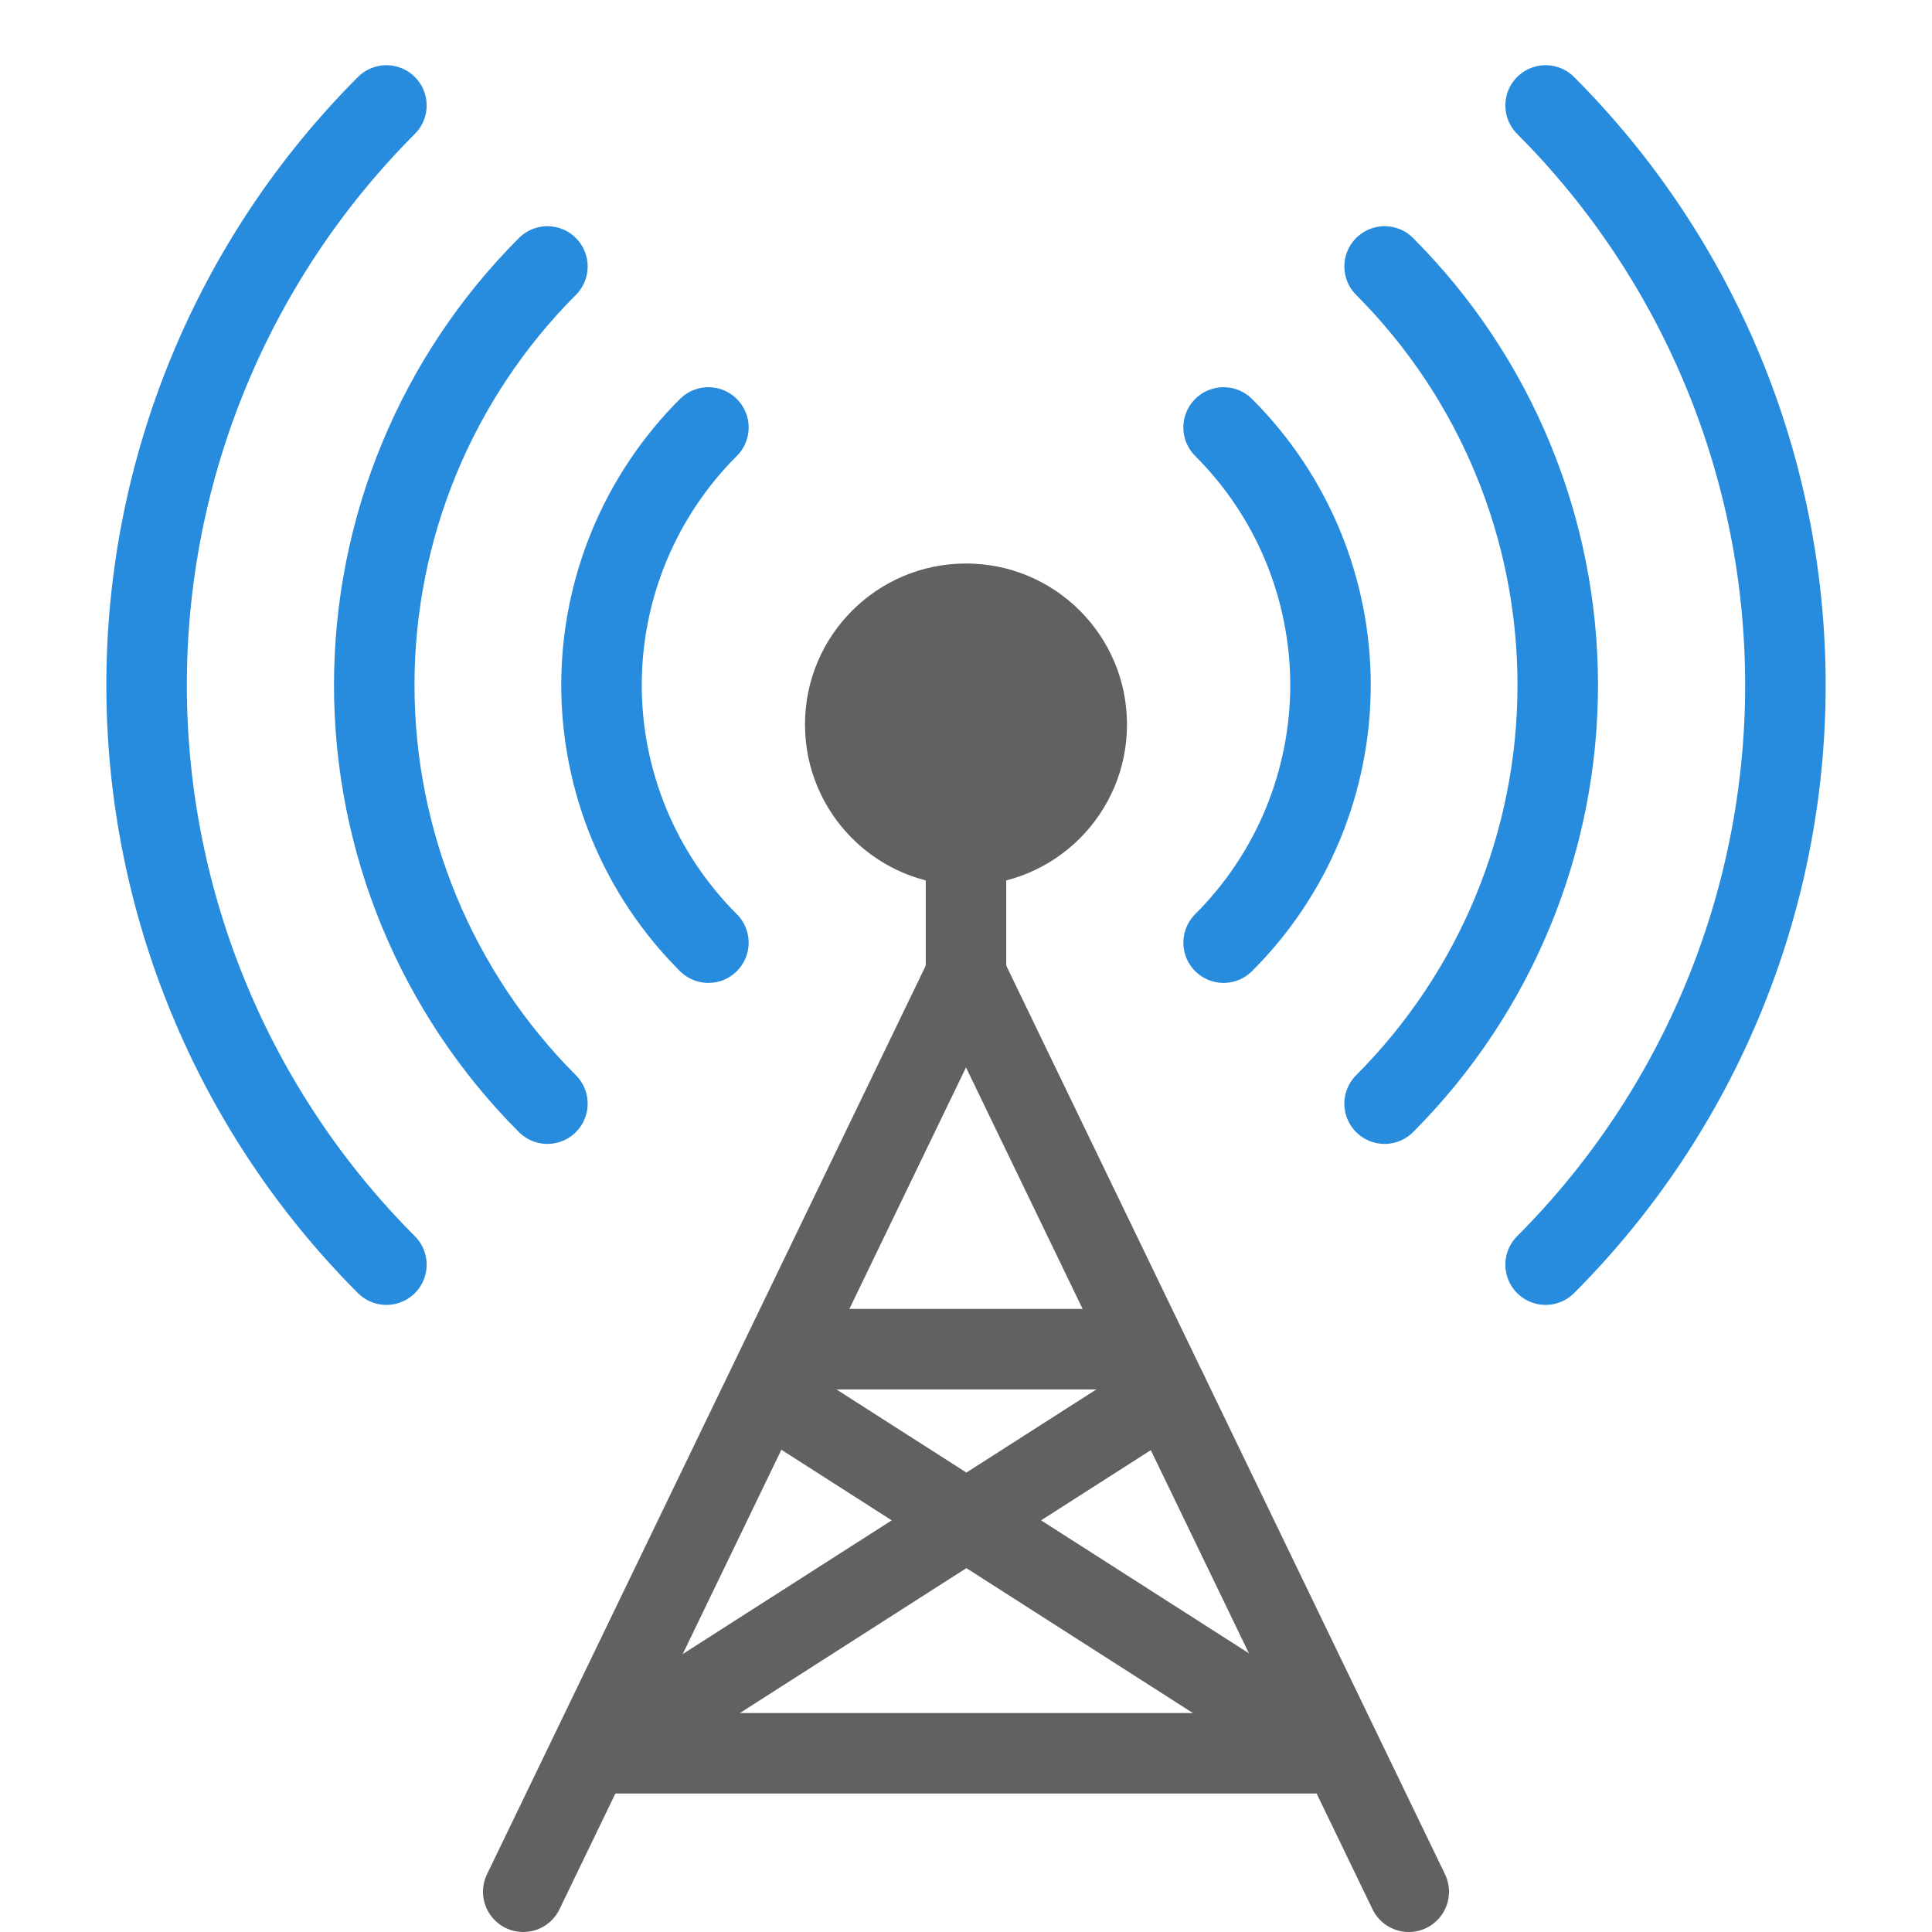 <svg width="24" height="24" viewBox="0 0 24 24" fill="none" xmlns="http://www.w3.org/2000/svg">
<path d="M12 11C13.105 11 14 10.105 14 9C14 7.895 13.105 7 12 7C10.895 7 10 7.895 10 9C10 10.105 10.895 11 12 11Z" fill="#616160"/>
<path d="M12 12.6V10.78" stroke="#616160" stroke-linecap="round" stroke-linejoin="round"/>
<path d="M6.5 23.5L12 12.11L17.5 23.5" stroke="#616160" stroke-linecap="round" stroke-linejoin="round"/>
<path d="M7.31 21.89L14.5 17.29" stroke="#616160" stroke-linecap="round" stroke-linejoin="round"/>
<path d="M16.7 21.89L9.51 17.29" stroke="#616160" stroke-linecap="round" stroke-linejoin="round"/>
<path d="M8.8 11.71C8.379 11.29 8.045 10.791 7.817 10.242C7.59 9.693 7.472 9.104 7.472 8.51C7.472 7.915 7.59 7.327 7.817 6.778C8.045 6.229 8.379 5.73 8.8 5.31" stroke="#278CDD" stroke-linecap="round" stroke-linejoin="round"/>
<path d="M15.2 5.31C15.621 5.73 15.955 6.229 16.183 6.778C16.41 7.327 16.528 7.915 16.528 8.51C16.528 9.104 16.41 9.693 16.183 10.242C15.955 10.791 15.621 11.29 15.2 11.71" stroke="#278CDD" stroke-linecap="round" stroke-linejoin="round"/>
<path d="M6.8 13.71C5.422 12.33 4.649 10.46 4.649 8.51C4.649 6.56 5.422 4.69 6.8 3.31" stroke="#278CDD" stroke-linecap="round" stroke-linejoin="round"/>
<path d="M17.2 3.31C18.578 4.69 19.351 6.56 19.351 8.51C19.351 10.46 18.578 12.33 17.2 13.71" stroke="#278CDD" stroke-linecap="round" stroke-linejoin="round"/>
<path d="M4.8 15.71C2.892 13.799 1.821 11.21 1.821 8.51C1.821 5.81 2.892 3.221 4.8 1.31" stroke="#278CDD" stroke-linecap="round" stroke-linejoin="round"/>
<path d="M19.2 1.31C21.108 3.221 22.179 5.81 22.179 8.51C22.179 11.21 21.108 13.799 19.2 15.71" stroke="#278CDD" stroke-linecap="round" stroke-linejoin="round"/>
<path d="M9.84 16.76H14.07" stroke="#616160" stroke-linecap="round" stroke-linejoin="round"/>
<path d="M7.48 21.78H16.61" stroke="#616160" stroke-linecap="round" stroke-linejoin="round"/>
</svg>
